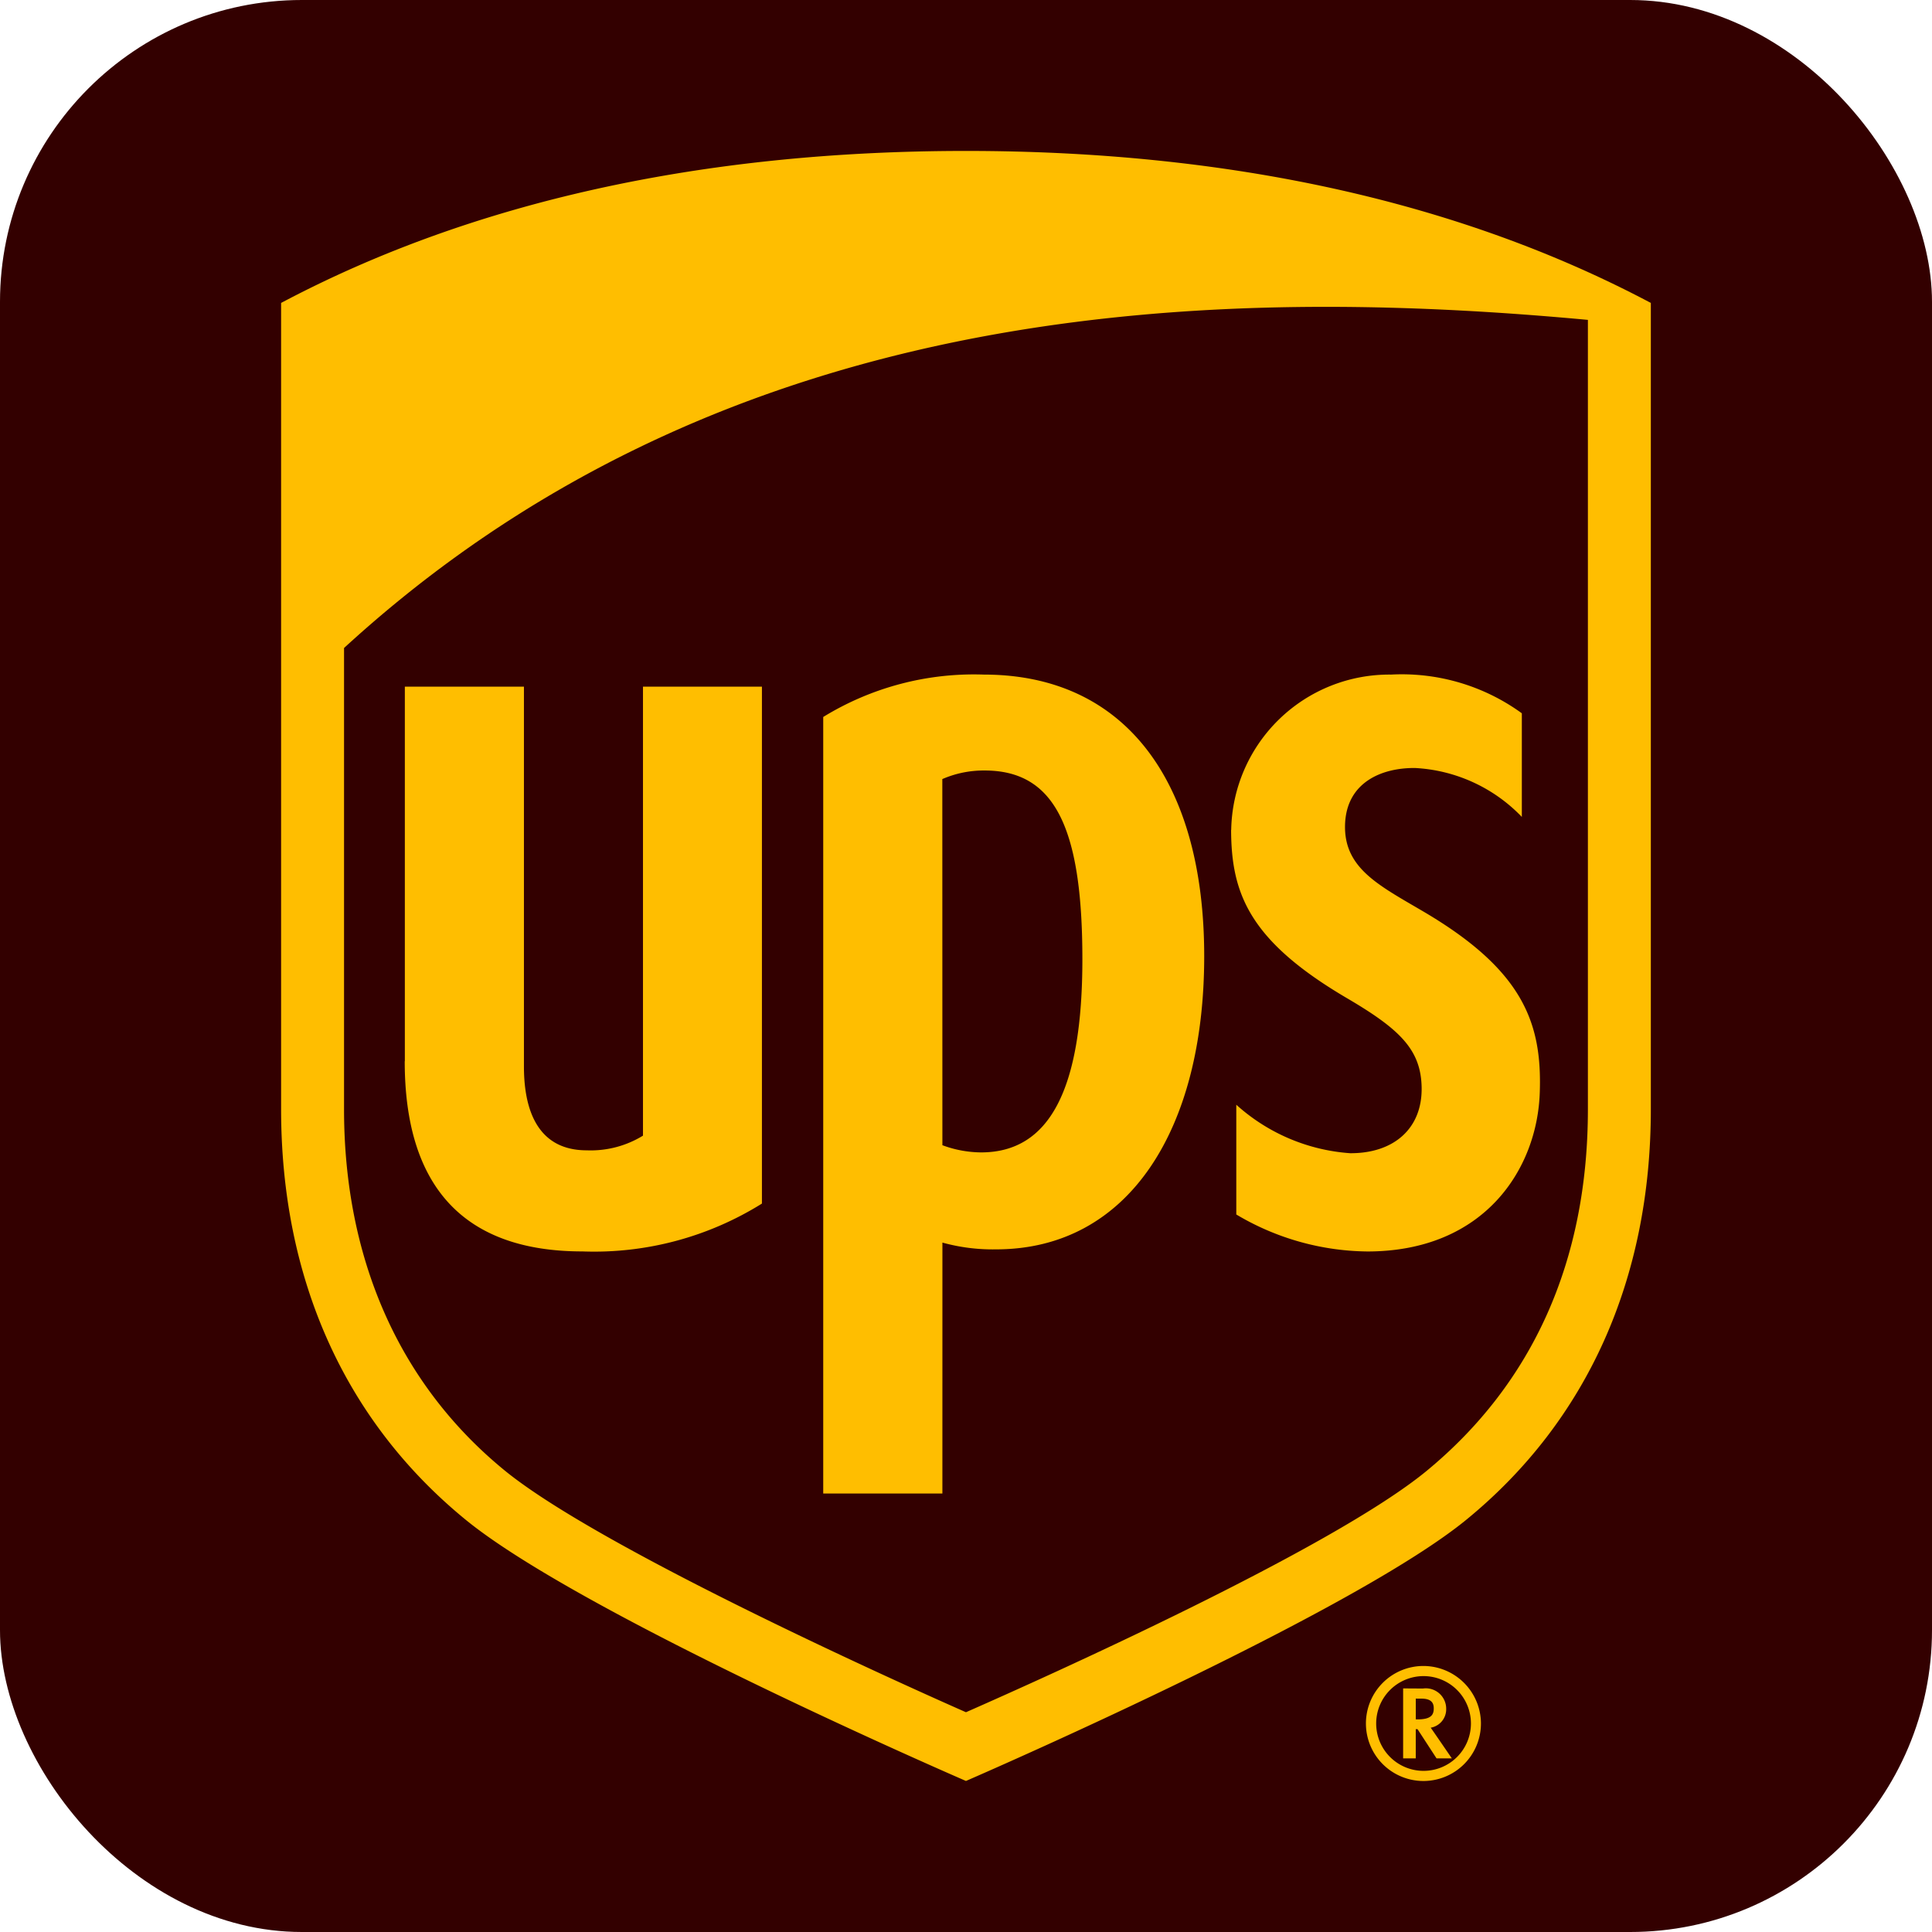 <?xml version="1.0" encoding="UTF-8" standalone="no"?>
<svg:svg
   width="256"
   height="256"
   version="1.1"
   id="svg2"
   sodipodi:docname="icon.svg"
   inkscape:version="1.3.2 (091e20e, 2023-11-25, custom)"
   xmlns:inkscape="http://www.inkscape.org/namespaces/inkscape"
   xmlns:sodipodi="http://sodipodi.sourceforge.net/DTD/sodipodi-0.dtd"
   xmlns:svg="http://www.w3.org/2000/svg">
  <svg:defs
     id="defs2" />
  <sodipodi:namedview
     id="namedview2"
     pagecolor="#ffffff"
     bordercolor="#666666"
     borderopacity="1.0"
     inkscape:showpageshadow="2"
     inkscape:pageopacity="0.0"
     inkscape:pagecheckerboard="0"
     inkscape:deskcolor="#d1d1d1"
     inkscape:zoom="0.57096191"
     inkscape:cx="58.672916"
     inkscape:cy="190.03019"
     inkscape:window-width="1858"
     inkscape:window-height="1057"
     inkscape:window-x="54"
     inkscape:window-y="-8"
     inkscape:window-maximized="1"
     inkscape:current-layer="svg2" />
  <svg:rect
     style="fill:#330000;stroke-width:10;stroke-linecap:round;stroke-dashoffset:7.559;paint-order:stroke fill markers;fill-opacity:1"
     id="rect2"
     width="256"
     height="256"
     x="0"
     y="0"
     ry="40" />
  <svg:g
     id="g2"
     transform="matrix(3.241,0,0,3.241,37.248,20)">
    <svg:path
       d="m 8.333,55.062 c -4.733,-3.875 -7.233,-9.453 -7.233,-16.115 v -31.668 c 7.474,-3.962 16.524,-5.97 26.9,-5.97 c 10.376,0 19.427,2.008 26.9,5.97 v 31.668 c 0,6.662 -2.5,12.236 -7.233,16.115 c -4.33,3.549 -18.088,9.586 -19.668,10.273 c -1.578,-0.687 -15.336,-6.723 -19.666,-10.273 z"
       fill="#330000"
       id="path1" />
    <svg:path
       d="m 53.427,6.907 c -3.458,-0.321 -7.05,-0.533 -10.709,-0.533 c -13.57,0 -28.118,2.917 -40.145,13.948 v 18.855 c 0,6.141 2.271,11.269 6.586,14.786 c 3.81,3.1 15.535,8.41 18.841,9.869 c 3.264,-1.437 14.959,-6.677 18.836,-9.869 c 4.342,-3.578 6.591,-8.587 6.591,-14.786 v -32.27 m -48.368,30.308 v -15.313 h 4.869 v 15.529 c 0,1.382 0.334,3.428 2.567,3.428 a 4.08,4.08 0 0 0 2.3,-0.6 v -18.357 h 4.863 v 21.134 a 12.955,12.955 0 0 1 -7.34,1.956 c -4.82,0 -7.264,-2.616 -7.264,-7.777 m 21.982,17.675 h -4.872 v -31.748 a 11.766,11.766 0 0 1 6.566,-1.733 c 5.815,0 9.01,4.412 9.01,11.513 c 0,7.101 -3.1,11.986 -8.51,11.986 a 7.721,7.721 0 0 1 -2.193,-0.277 z m 0,-14.24 a 4.63,4.63 0 0 0 1.581,0.294 c 2.8,0 4.142,-2.573 4.142,-7.9 c 0,-5.457 -1.171,-7.714 -4,-7.714 a 4.247,4.247 0 0 0 -1.726,0.351 z m 11.808,-12.892 a 6.465,6.465 0 0 1 6.536,-6.349 a 8.343,8.343 0 0 1 5.346,1.582 v 4.237 a 6.522,6.522 0 0 0 -4.363,-2 c -1.381,-0.012 -2.818,0.595 -2.865,2.327 c -0.047,1.773 1.387,2.473 3.2,3.539 c 4.069,2.392 4.856,4.542 4.762,7.383 c -0.093,3.115 -2.24,6.517 -7.053,6.517 a 10.663,10.663 0 0 1 -5.355,-1.512 v -4.487 a 7.755,7.755 0 0 0 4.656,1.982 c 1.787,0.009 2.963,-1.015 2.921,-2.714 c -0.037,-1.529 -0.9,-2.36 -3.043,-3.619 c -4.017,-2.356 -4.739,-4.295 -4.746,-6.886 m -31.311,28.191 c -4.929,-4.037 -7.529,-9.838 -7.529,-16.772 v -32.963 c 7.779,-4.124 17.2,-6.214 28,-6.214 c 10.8,0 20.221,2.09 28,6.214 v 32.963 c 0,6.934 -2.6,12.735 -7.529,16.773 c -4.506,3.694 -18.827,9.977 -20.471,10.692 c -1.644,-0.715 -15.965,-6.998 -20.471,-10.693 z m 38.344,6.909 v 2.861 h 0.516 v -1.194 h 0.073 c 0.039,0.058 0.777,1.194 0.777,1.194 h 0.625 c 0,0 -0.784,-1.147 -0.864,-1.255 a 0.761,0.761 0 0 0 0.633,-0.76 a 0.833,0.833 0 0 0 -0.952,-0.841 z m 0.752,0.418 c 0.439,0 0.5,0.215 0.5,0.4 c 0,0.268 -0.115,0.449 -0.668,0.449 h -0.067 v -0.851 z m 2.02,1.02 a 1.937,1.937 0 1 1 -1.939,-1.941 a 1.937,1.937 0 0 1 1.939,1.941 m -1.945,-2.355 a 2.351,2.351 0 1 0 2.354,2.355 a 2.358,2.358 0 0 0 -2.354,-2.355"
       fill="#ffbe00"
       id="path2" />
  </svg:g>
  <script
     id="bw-fido2-page-script" />
</svg:svg>
